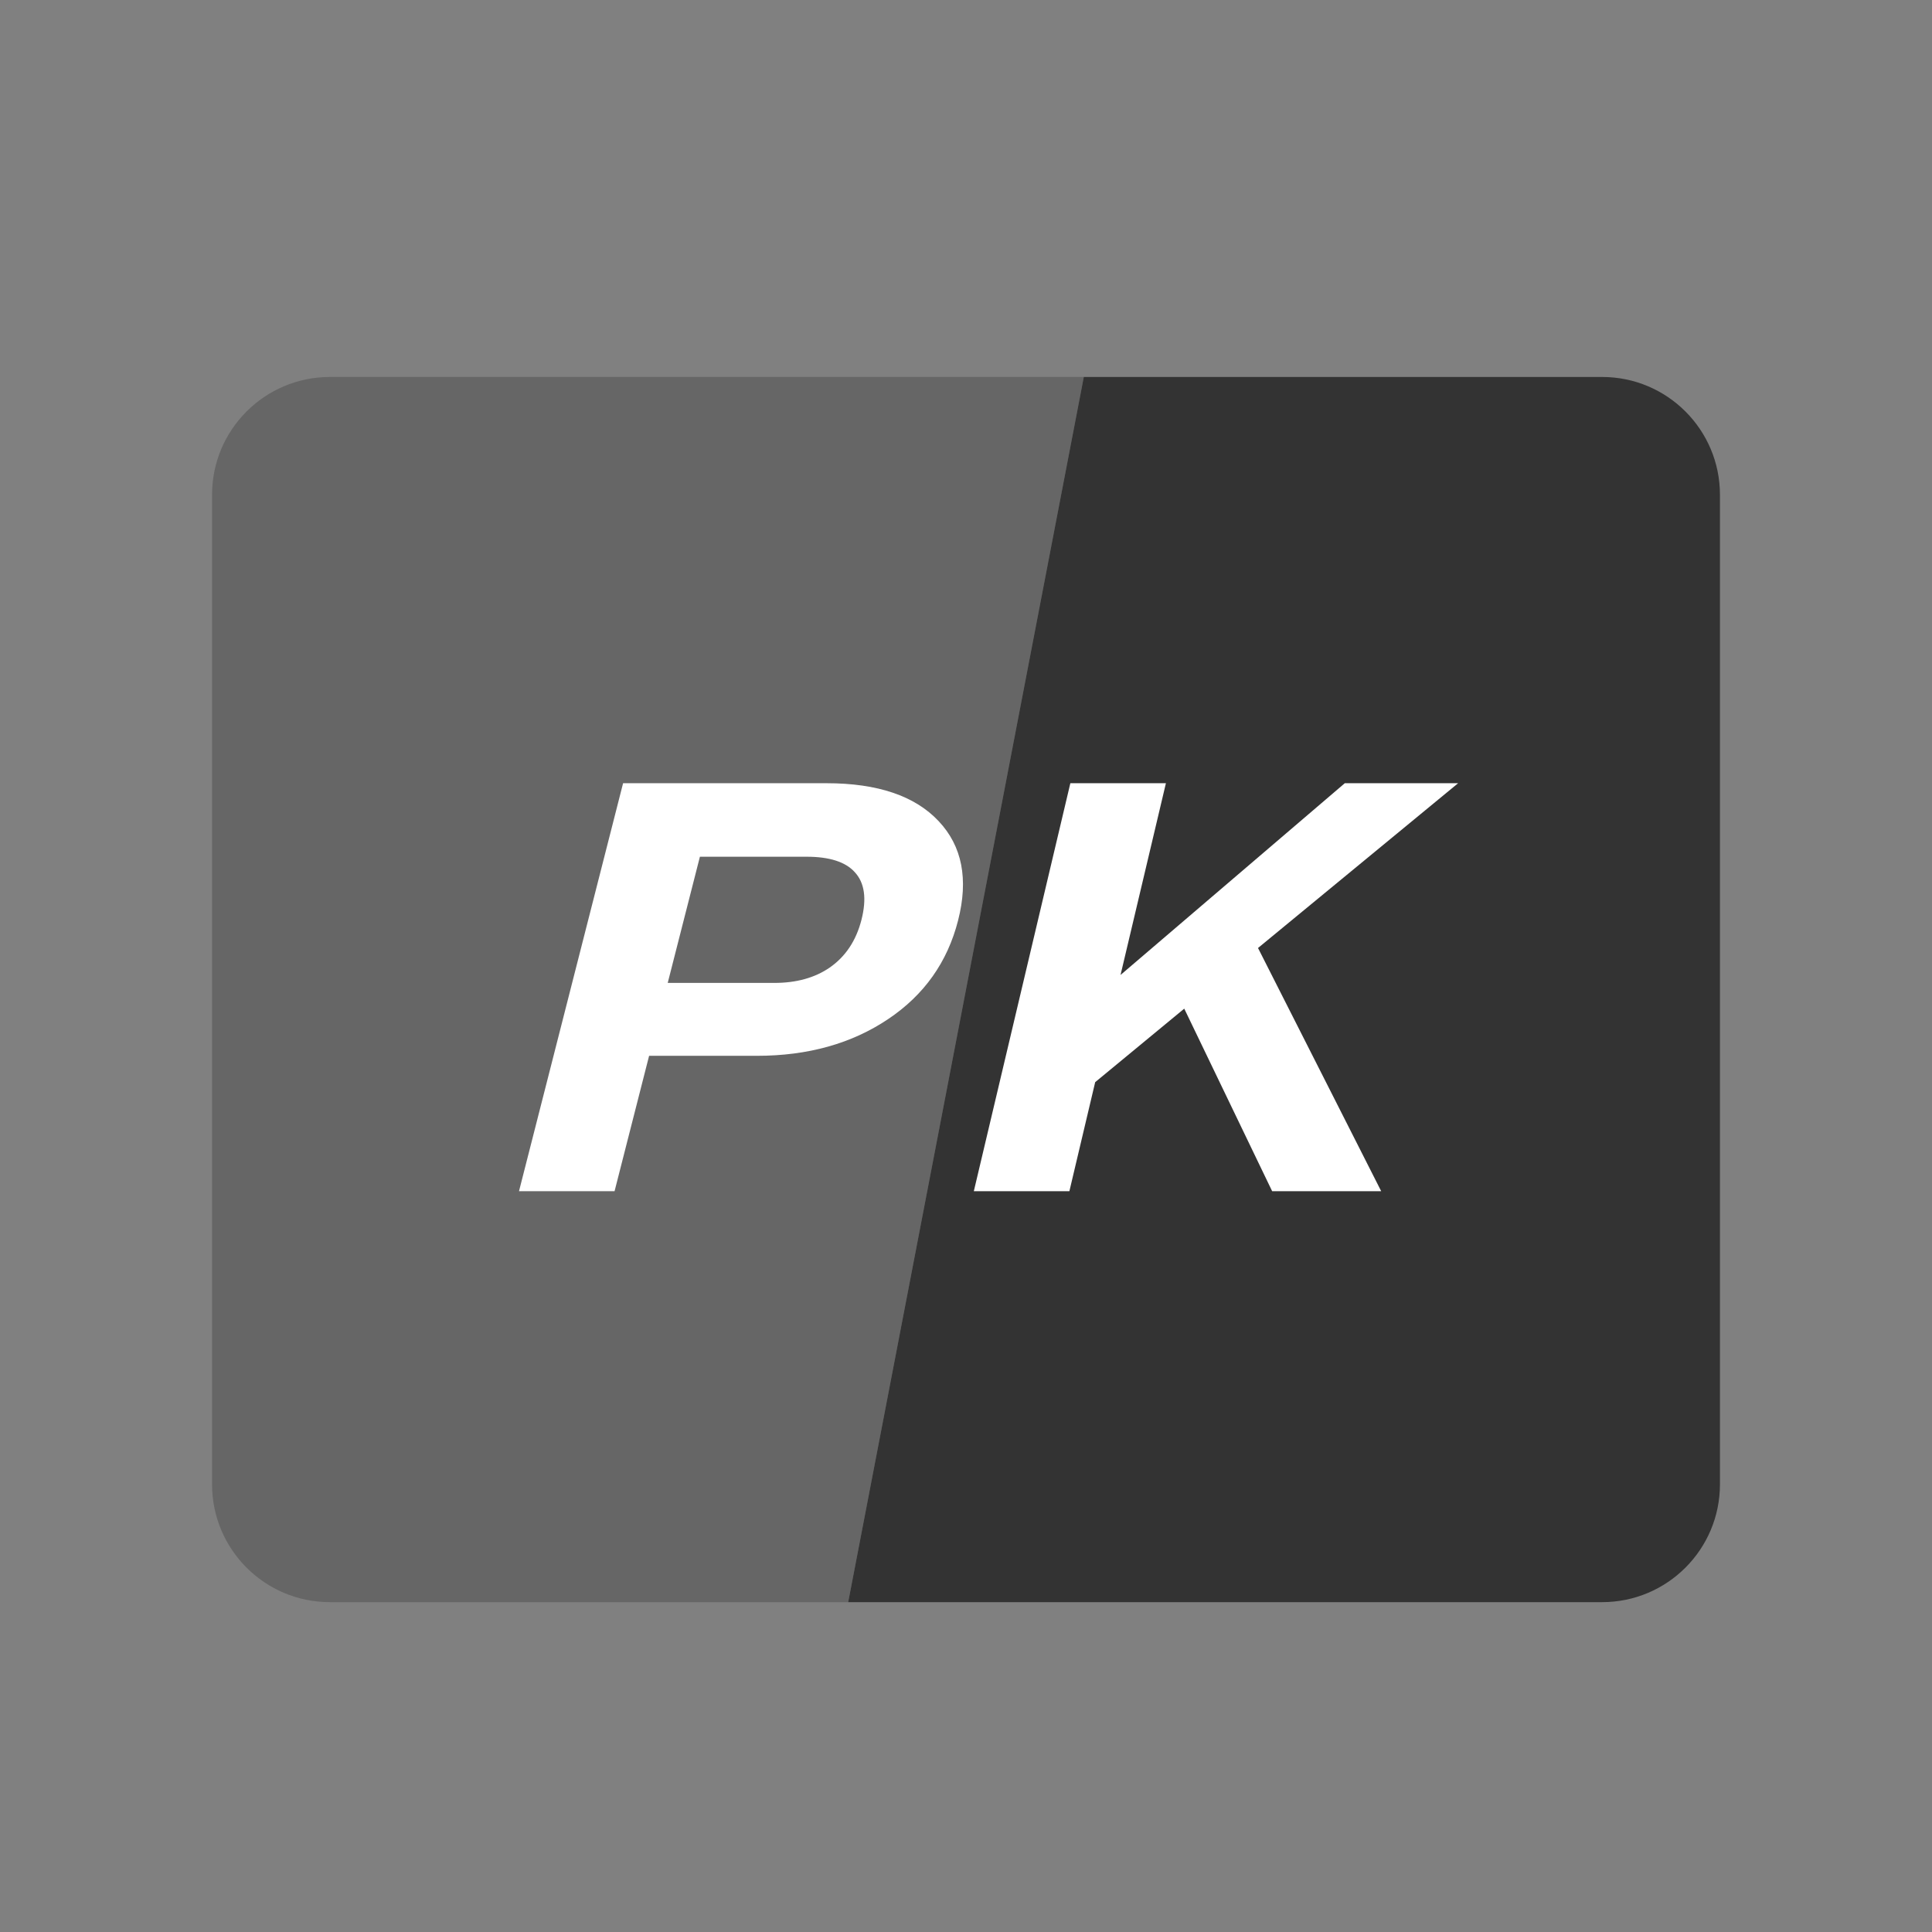 <?xml version="1.0" encoding="UTF-8"?><svg width="82px" height="82px" viewBox="0 0 82 82" version="1.1" xmlns="http://www.w3.org/2000/svg" xmlns:xlink="http://www.w3.org/1999/xlink"><rect x="0" y="0" width="82" height="82" fill="#808080" stroke="none"/><title>基金PK@4x</title><g id="--🟠ICON" stroke="none" stroke-width="1" fill="none" fill-rule="evenodd"><g id="财富" transform="translate(-188, -2028)"><g id="基金PK" transform="translate(158, 2028)"><g id="ICON" transform="translate(30, 0)"><g transform="translate(9, 16)"><path d="M5,0 L37,0 L37,0 L27,52 L5,52 C2.239,52 -1.43817996e-15,49.761 0,47 L0,5 C-3.38176876e-16,2.239 2.239,5.07265313e-16 5,0 Z" id="矩形" fill="#666666"/><path d="M37,0 L59,0 C61.761,-5.07265313e-16 64,2.239 64,5 L64,47 C64,49.761 61.761,52 59,52 L27,52 L27,52 L37,0 Z" id="矩形备份-16" fill="#333333"/><path d="M17.084,34.558 L18.55,28.812 L23.126,28.812 C25.293,28.812 27.15,28.292 28.698,27.252 C30.224,26.229 31.213,24.834 31.664,23.066 C32.111,21.315 31.837,19.911 30.841,18.854 C29.833,17.779 28.245,17.242 26.078,17.242 L17.446,17.242 L13.028,34.558 L17.084,34.558 Z M19.34,25.718 L20.706,20.362 L25.23,20.362 C26.201,20.362 26.882,20.579 27.274,21.012 C27.697,21.463 27.793,22.139 27.563,23.04 C27.337,23.924 26.888,24.6 26.213,25.068 C25.583,25.501 24.8,25.718 23.864,25.718 L19.34,25.718 Z" id="PK" fill="#FFFFFF"/><polygon id="路径" fill="#FFFFFF" points="36.388 34.558 37.483 29.93 41.263 26.81 44.994 34.558 49.622 34.558 44.394 24.236 52.887 17.242 48.077 17.242 38.559 25.38 40.485 17.242 36.429 17.242 32.332 34.558"/></g></g></g></g></g></svg>